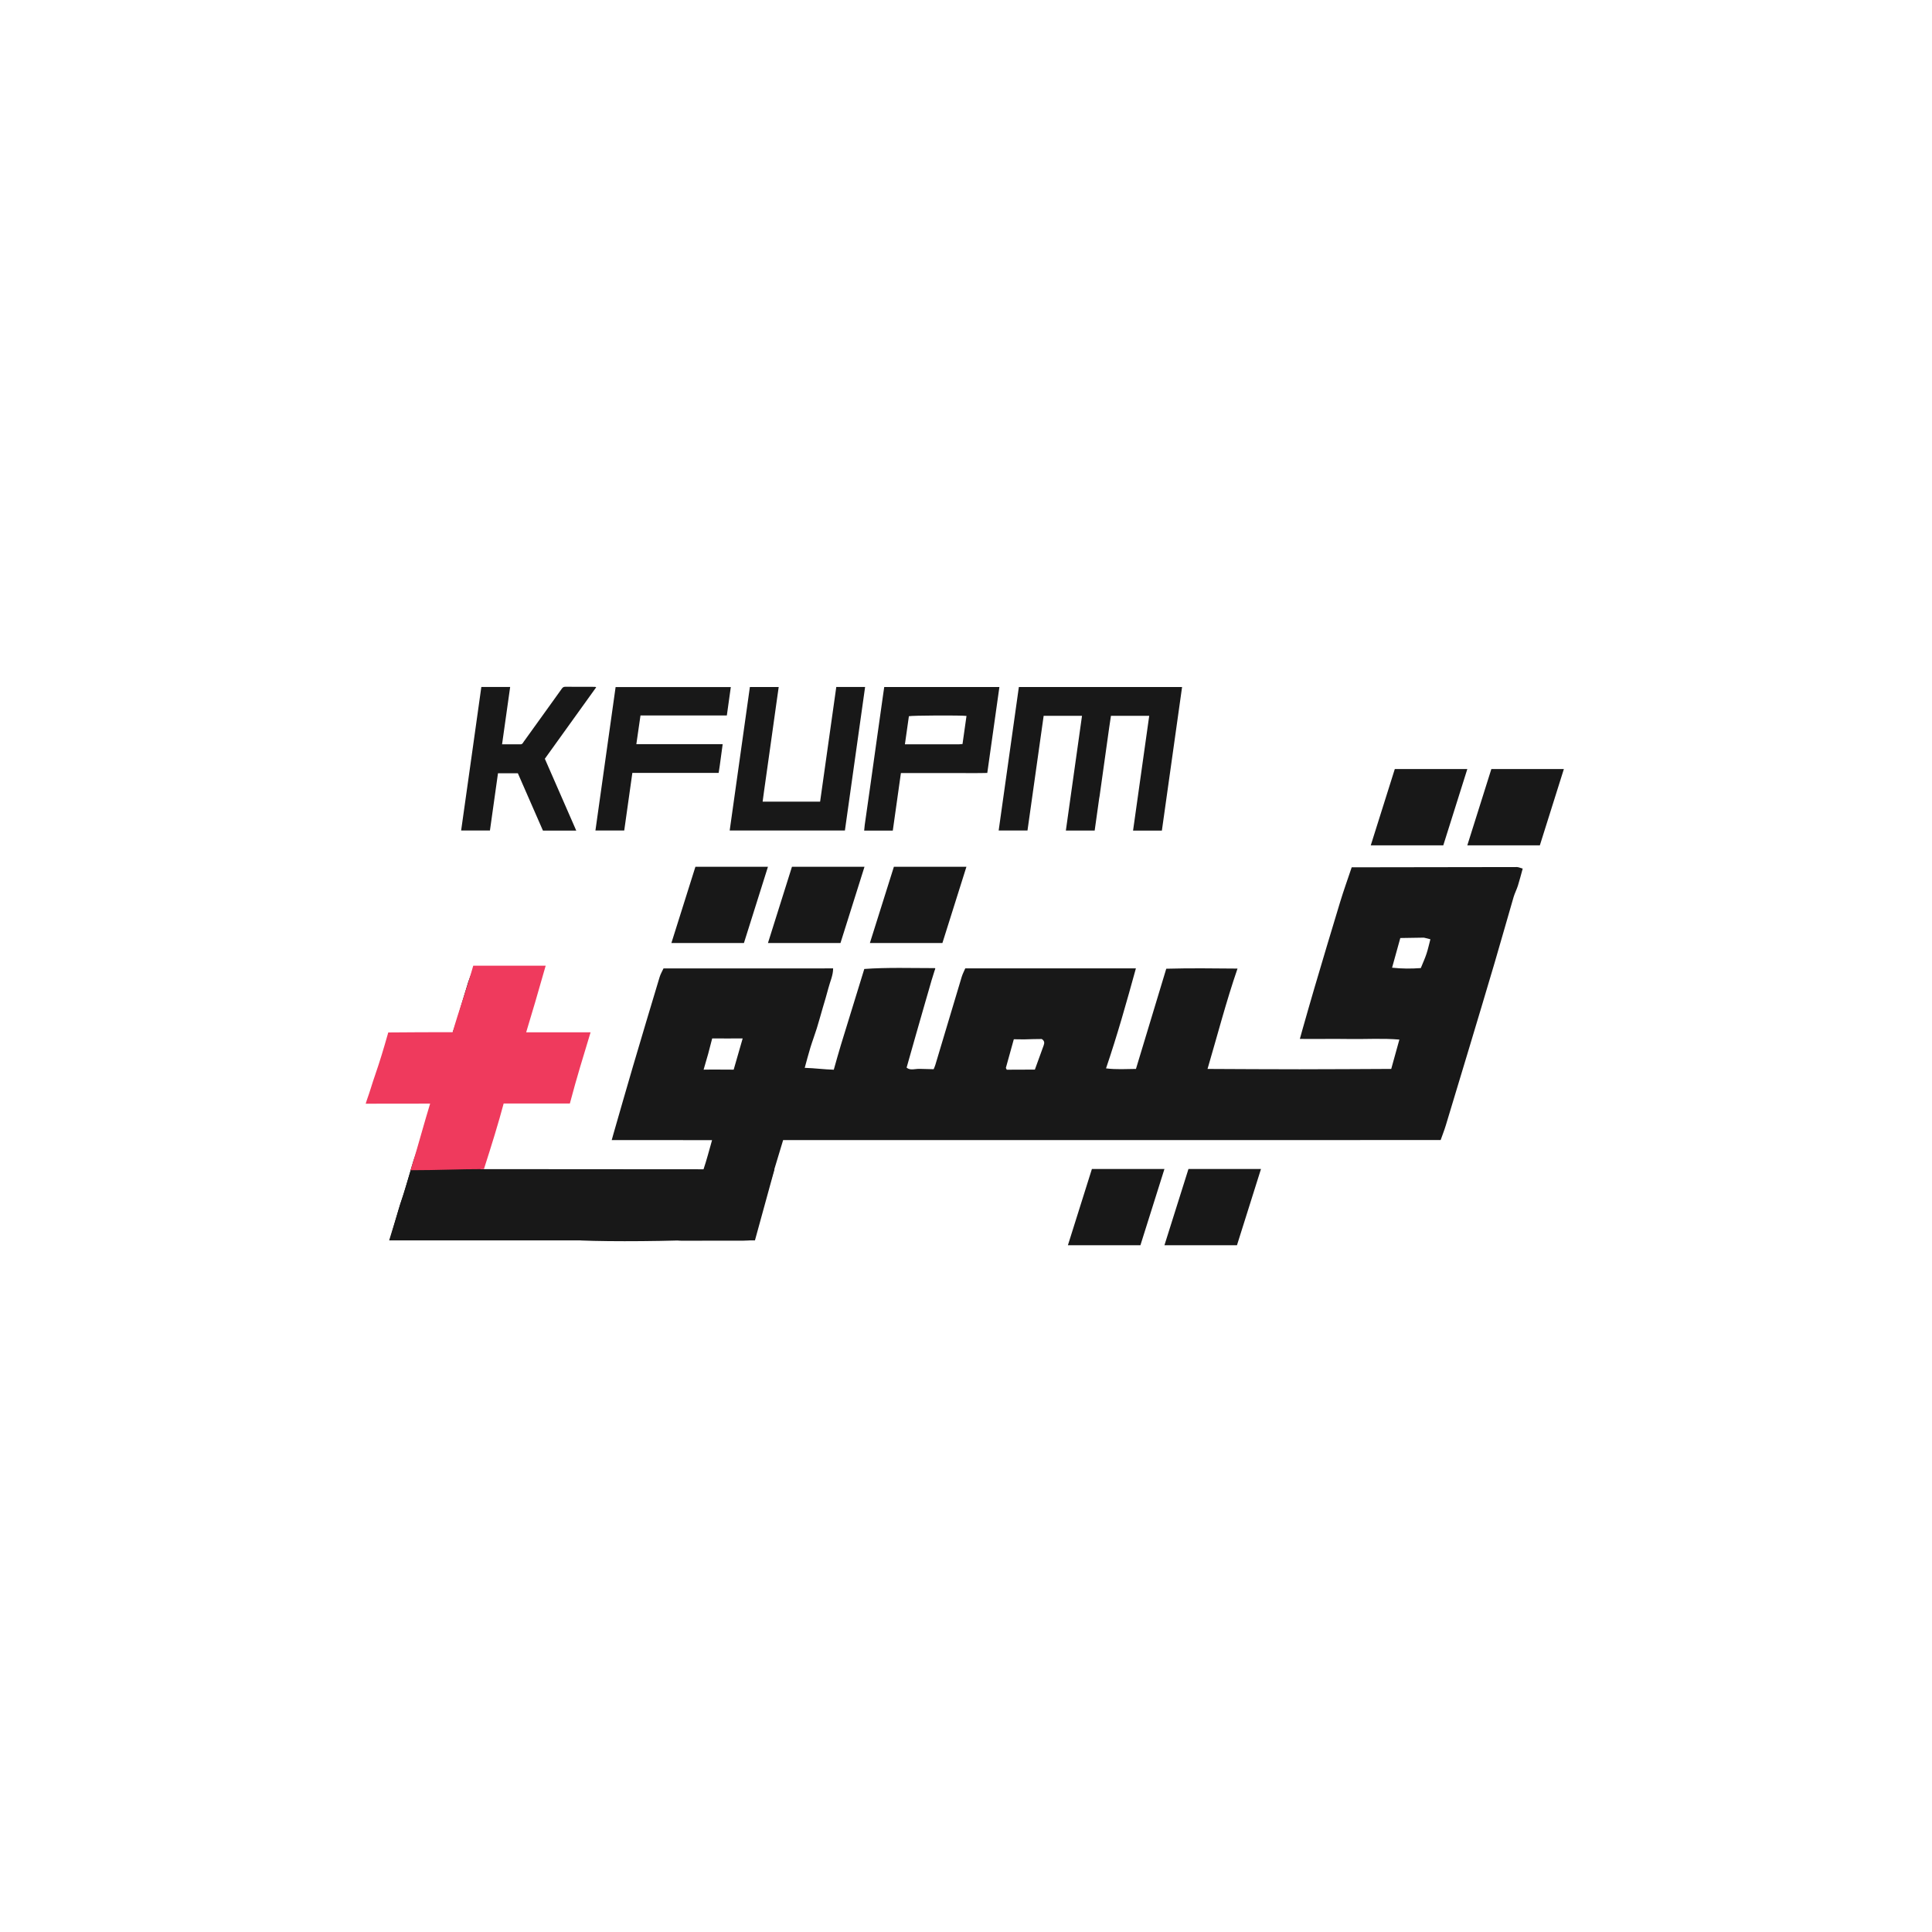 <?xml version="1.0" encoding="utf-8"?>
<!-- Generator: Adobe Adobe Illustrator 24.2.0, SVG Export Plug-In . SVG Version: 6.00 Build 0)  -->
<svg version="1.1" id="Layer_1" xmlns="http://www.w3.org/2000/svg" xmlns:xlink="http://www.w3.org/1999/xlink" x="0px" y="0px"
	 width="1080px" height="1080px" viewBox="0 0 1080 1080" style="enable-background:new 0 0 1080 1080;" xml:space="preserve">
<style type="text/css">
	.st0{fill:#181818;}
	.st1{fill:none;}
	.st2{fill:#030303;}
	.st3{fill:#EF3A5D;stroke:#EF3A5D;stroke-width:2;stroke-miterlimit:10;}
	.st4{fill:#FFFFFF;}
	.st5{fill:#EF3C5D;}
</style>
<g>
	<g>
		<g>
			<path class="st0" d="M378.75,693.43c-26.05,0.76-56.66,0.43-61.08-0.67c3.54-12.77,7.08-25.53,10.74-38.74
				c21.36,0,42.83,0,64.75-0.01c1.82-5.37,3.21-10.77,4.89-16.67c-18.76-0.01-37.15-0.02-56.09-0.03c0.41-1.48,0.7-2.56,1.01-3.63
				c3.6-12.46,7.14-24.94,10.81-37.39c4.92-16.72,9.92-33.41,14.95-50.09c0.51-1.69,1.45-3.25,2.17-4.84
				c31.67-0.01,63.11-0.01,94.82-0.02c0.01,3.91-1.71,7.38-2.63,11c-0.94,3.71-2.1,7.36-3.16,11.03c-1.11,3.83-2.16,7.69-3.34,11.5
				c-1.13,3.62-2.48,7.16-3.59,10.78c-1.11,3.62-2.05,7.3-3.15,11.28c6.11,0.21,10.2,0.85,16.24,1.05
				c1.36-4.76,2.61-9.37,4.01-13.94c4.26-13.93,8.57-27.85,13.05-42.38c12.56-0.93,26.59-0.47,39.45-0.47
				c0.44,0.19,0.17,0.4-0.28,1.79c-1.25,3.85-2.03,6.59-3.22,10.81c-0.65,2.29-1.29,4.39-1.94,6.68
				c-3.49,12.33-6.95,24.03-10.36,36.34c2.07,1.77,4.76,0.6,7.26,0.69c2.6,0.09,5.2,0.14,7.87,0.2c0.36-0.92,0.71-1.66,0.94-2.44
				c4.9-16.37,9.78-32.75,14.71-49.11c0.5-1.67,1.34-3.25,2.01-4.82c31.91,0,63.35,0,95.39-0.01c-5.19,18.84-10.36,37.27-16.7,55.91
				c6.02,0.76,11.31,0.31,16.73,0.3c5.68-18.79,11.24-37.17,16.94-56.01c13.07-0.36,26.12-0.21,39.83-0.08
				c-6.38,18.56-11.17,37.09-16.76,56.1c17.59,0.07,34.54,0.2,51.49,0.19c17,0,34.01-0.13,51.2-0.2c1.51-5.44,2.96-10.68,4.55-16.4
				c-9.35-0.8-18.6-0.18-27.82-0.32c-9.1-0.14-18.2,0.05-27.81-0.05c0.63-2.29,1.06-3.86,1.51-5.43c2.2-7.67,4.35-15.36,6.62-23.02
				c4.76-16.07,9.52-32.13,14.41-48.16c1.92-6.31,4.16-12.52,6.44-19.32c30.62-0.06,61.48-0.12,92.33-0.14
				c0.94,0,1.87,0.49,3.26,0.87c-0.9,3.24-1.7,6.42-2.68,9.54c-0.69,2.19-1.79,4.25-2.43,6.44c-3.59,12.29-7.04,24.63-10.66,36.91
				c-4.69,15.92-9.48,31.8-14.25,47.69c-4.29,14.3-8.59,28.59-12.94,42.87c-0.82,2.71-1.87,5.36-2.91,8.29
				c-122.64,0-245.03,0-367.55,0.01c-5.67,18.77-11.22,37.15-16.9,55.95c-1.9,0.1-3.81,0.27-5.73,0.28
				c-11.5,0.03-22.99,0.02-34.49,0.01C380.14,693.59,379.65,693.46,378.75,693.43z M572.43,581.02c-1.76-0.02-3.52-0.04-5.7-0.07
				c-1.48,5.33-2.88,10.38-4.45,16.03c-0.06-0.11,0.25,0.48,0.51,0.99c5.39-0.02,10.57-0.04,15.71-0.06
				c1.69-4.65,3.29-9.12,4.93-13.57c0.51-1.38,0.46-2.56-1.1-3.53C579.41,580.84,576.32,580.88,572.43,581.02z M398.23,597.88
				c4.21,0.04,7.47,0.02,11.9,0.06c1.8-6.5,3.16-10.7,5.03-17.46c-5.65,0.1-11.34,0-17.04,0c-0.77,2.77-1.5,5.94-2.25,8.64
				c-0.86,3.09-1.64,5.55-2.55,8.82C395.8,597.94,396.8,597.88,398.23,597.88z M795.93,524.15c-4.36,0.07-8.72,0.14-13.15,0.21
				c-1.57,5.66-3.02,10.89-4.6,16.59c5.54,0.61,10.82,0.6,16.06,0.21c1.14-2.81,2.3-5.34,3.17-7.96c0.88-2.65,1.46-5.4,2.18-8.13
				C798.35,524.72,797.56,524.5,795.93,524.15z"/>
			<path class="st1" d="M572.83,580.97c3.49-0.09,6.58-0.13,9.5-0.16c1.56,0.97,1.61,2.15,1.1,3.53c-1.64,4.46-3.24,8.92-4.93,13.57
				c-5.14,0.02-10.33,0.04-15.71,0.06c-0.26-0.51-0.57-1.09-0.51-0.99c1.57-5.65,2.97-10.7,4.45-16.03
				C568.91,580.98,570.67,581,572.83,580.97z"/>
			<path class="st1" d="M396.89,597.89c-1.19,0.04-1.98,0.02-3.06-0.01c-0.01-3.2,1.34-5.91,2.05-8.75
				c0.67-2.72,1.48-5.41,2.25-8.18c5.61-0.77,10.89-0.32,16.54-0.42c-0.55,6.4-3.45,11.46-4.53,17.42
				C405.71,597.9,401.5,597.86,396.89,597.89z"/>
		</g>
		<g>
			<path class="st2" d="M220.48,684.12c1.54-5.17,2.77-10.1,4.53-14.83c1.16-3.11,1.92-6.29,2.88-9.44
				c1.47-4.84,2.68-9.78,4.45-14.5c1.4-3.73,2.26-7.58,3.42-11.36c1.32-4.31,2.36-8.72,3.99-12.91c1.41-3.61,2.19-7.37,3.33-11.04
				c1.3-4.2,2.31-8.51,3.91-12.58c1.42-3.61,2.21-7.36,3.33-11.04c1.35-4.41,2.42-8.94,4.09-13.22c1.34-3.41,2.09-6.94,3.15-10.4
				c1.42-4.62,2.75-9.28,4.2-13.89c0.62-1.96,1.45-3.86,2.32-6.13c6.25-0.33,12.68,0.01,19.1,0.03c6.35,0.02,12.7,0.02,19.27,0.03
				c-0.31,2.49-0.93,4.78-1.83,7c-0.2,0.5-0.49,0.97-0.64,1.48c-1.96,6.66-3.88,13.33-5.85,19.99c-1.31,4.43-2.42,8.93-4.08,13.23
				c-1.16,2.99-1.88,6.08-2.8,9.12c-1.5,4.95-2.71,10-4.53,14.83c-1.48,3.94-2.36,8.01-3.58,12c-1.26,4.09-2.26,8.29-3.82,12.26
				c-1.42,3.61-2.18,7.37-3.35,11.03c-1.02,3.22-2.12,6.41-3.3,9.94c4.68,1,9.09,0.11,13.59,0.53c-3.25,13.04-6.46,25.89-9.73,39.01
				c-17.48-0.1-34.93-0.19-52.38-0.31c-0.72-0.01-1.44-0.34-2.04-0.49C218.91,689.65,219.65,687.05,220.48,684.12z"/>
		</g>
	</g>
	<polygon class="st0" points="820.24,472.54 833.67,429.91 874.21,429.91 860.79,472.54 	"/>
	<polygon class="st0" points="766.27,472.54 779.7,429.91 820.24,429.91 806.81,472.54 	"/>
	<polygon class="st0" points="650.93,696.1 664.36,653.47 704.9,653.47 691.47,696.1 	"/>
	<polygon class="st0" points="596.96,696.1 610.38,653.47 650.93,653.47 637.5,696.1 	"/>
	<polygon class="st0" points="429.29,527.16 442.71,484.53 483.26,484.53 469.83,527.16 	"/>
	<polygon class="st0" points="375.31,527.16 388.74,484.53 429.29,484.53 415.86,527.16 	"/>
	<polygon class="st0" points="486.27,527.16 499.69,484.53 540.24,484.53 526.81,527.16 	"/>
	<polygon class="st0" points="217.54,693.39 229.85,653.52 432.94,653.66 422.02,693.39 	"/>
	<path class="st3" d="M217.54,579.03c0.05-0.31,0.14-0.51,0.25-0.89c12.44-0.13,23.52-0.13,36-0.13
		c3.53-12.53,7.76-23.84,11.51-37.18c12.57,0,25.68,0,38.42,0c-3.93,13.94-7.12,24.61-10.93,37.25c12.73,0,23.48,0,36,0
		c-3.89,12.9-7.18,23.4-11,37.78c-12.58,0-24.35,0-37,0c-3.19,11.99-7.01,24.22-11,36.68c-12.57,0-26.1,0.62-38.9,0.62
		c4-13.12,6.81-23.83,10.9-37.23c-12.44,0-23.51,0-36,0.04c0.14-0.45,0.12-0.39,0.2-0.62c2.15-6.01,2.7-8.5,4.8-14.51
		C213.24,593.79,215.55,586.08,217.54,579.03z"/>
	<g>
		<path class="st0" d="M614.44,446.37c-0.85,6.1-1.68,12-2.51,17.92c-5.45,0-10.69,0-16.11,0c3.01-21.42,6.01-42.72,9.03-64.15
			c-7.12,0-14.16,0-21.44,0c-3,21.3-6.01,42.65-9.04,64.12c-5.4,0-10.69,0-16.11,0c3.77-26.78,7.52-53.43,11.29-80.2
			c30.39,0,60.7,0,91.24,0c-3.77,26.79-7.53,53.5-11.29,80.24c-5.41,0-10.65,0-16.11,0c3.01-21.42,6.01-42.71,9.03-64.15
			c-7.11,0-14.13,0-21.39,0c-0.32,2.11-0.66,4.29-0.97,6.47c-1.79,12.76-3.58,25.53-5.36,38.29
			C614.63,445.33,614.54,445.76,614.44,446.37z"/>
		<path class="st0" d="M434.11,392.42c-1.15,8.18-2.26,16.16-3.38,24.15c-1.22,8.7-2.45,17.4-3.68,26.1
			c-0.25,1.77-0.47,3.53-0.73,5.45c10.73,0,21.3,0,32.13,0c3.01-21.32,6.02-42.67,9.04-64.1c5.37,0,10.61,0,16.11,0
			c-3.76,26.76-7.52,53.44-11.29,80.24c-21.47,0-42.85,0-64.41,0c3.77-26.77,7.52-53.42,11.29-80.21c5.37,0,10.66,0,16.11,0
			C434.91,386.86,434.53,389.55,434.11,392.42z"/>
		<path class="st0" d="M483.4,461.08c0.99-6.96,1.96-13.73,2.92-20.5c1.23-8.7,2.44-17.4,3.66-26.09
			c1.23-8.77,2.47-17.54,3.71-26.31c0.19-1.34,0.39-2.68,0.6-4.13c21.45,0,42.82,0,64.38,0c-2.26,15.99-4.49,31.87-6.77,48.03
			c-5.29,0.16-10.59,0.05-15.89,0.07c-5.41,0.02-10.81,0-16.22,0c-5.33,0-10.66,0-16.18,0c-1.52,10.77-3.02,21.43-4.53,32.15
			c-5.41,0-10.65,0-16.01,0C483.17,463.23,483.27,462.25,483.4,461.08z M536.2,416.06c0.61-0.05,1.23-0.09,1.85-0.14
			c0.76-5.37,1.5-10.54,2.23-15.71c-3.13-0.42-30.7-0.28-32.2,0.16c-0.73,5.15-1.47,10.32-2.23,15.7
			C515.95,416.06,525.87,416.06,536.2,416.06z"/>
		<path class="st0" d="M263.76,421.86c1.79-12.72,3.55-25.26,5.31-37.84c5.42,0,10.66,0,16.11,0c-1.51,10.69-3,21.26-4.52,32.04
			c3.61,0,6.99-0.02,10.36,0.01c1.03,0.01,1.29-0.82,1.72-1.42c5.4-7.48,10.77-14.97,16.15-22.46c1.72-2.4,3.47-4.78,5.16-7.2
			c0.49-0.71,1-1.09,1.92-1.08c5.55,0.05,11.1,0.03,16.65,0.04c0.13,0,0.25,0.09,0.66,0.24c-9.6,13.36-19.16,26.66-28.71,39.96
			c5.86,13.4,11.67,26.69,17.56,40.17c-6.36,0-12.39,0-18.62,0c-4.67-10.66-9.36-21.38-14.03-32.07c-3.75,0-7.33,0-11.1,0
			c-1.5,10.66-2.99,21.26-4.5,32c-5.35,0-10.64,0-16.1,0C259.77,450.12,261.74,436.08,263.76,421.86z"/>
		<path class="st0" d="M402.34,428.08c-0.21,1.39-0.4,2.59-0.61,3.97c-16.01,0-31.98,0-48.24,0c-1.52,10.79-3.02,21.44-4.54,32.2
			c-5.38,0-10.67,0-16.1,0c3.76-26.74,7.51-53.39,11.28-80.18c21.41,0,42.77,0,64.4,0c-0.74,5.27-1.47,10.5-2.22,15.87
			c-16.08,0-32.06,0-48.27,0c-0.77,5.35-1.53,10.59-2.32,16.05c16.06,0,32.02,0,48.26,0C403.42,420.12,402.89,424,402.34,428.08z"/>
	</g>
</g>
</svg>
